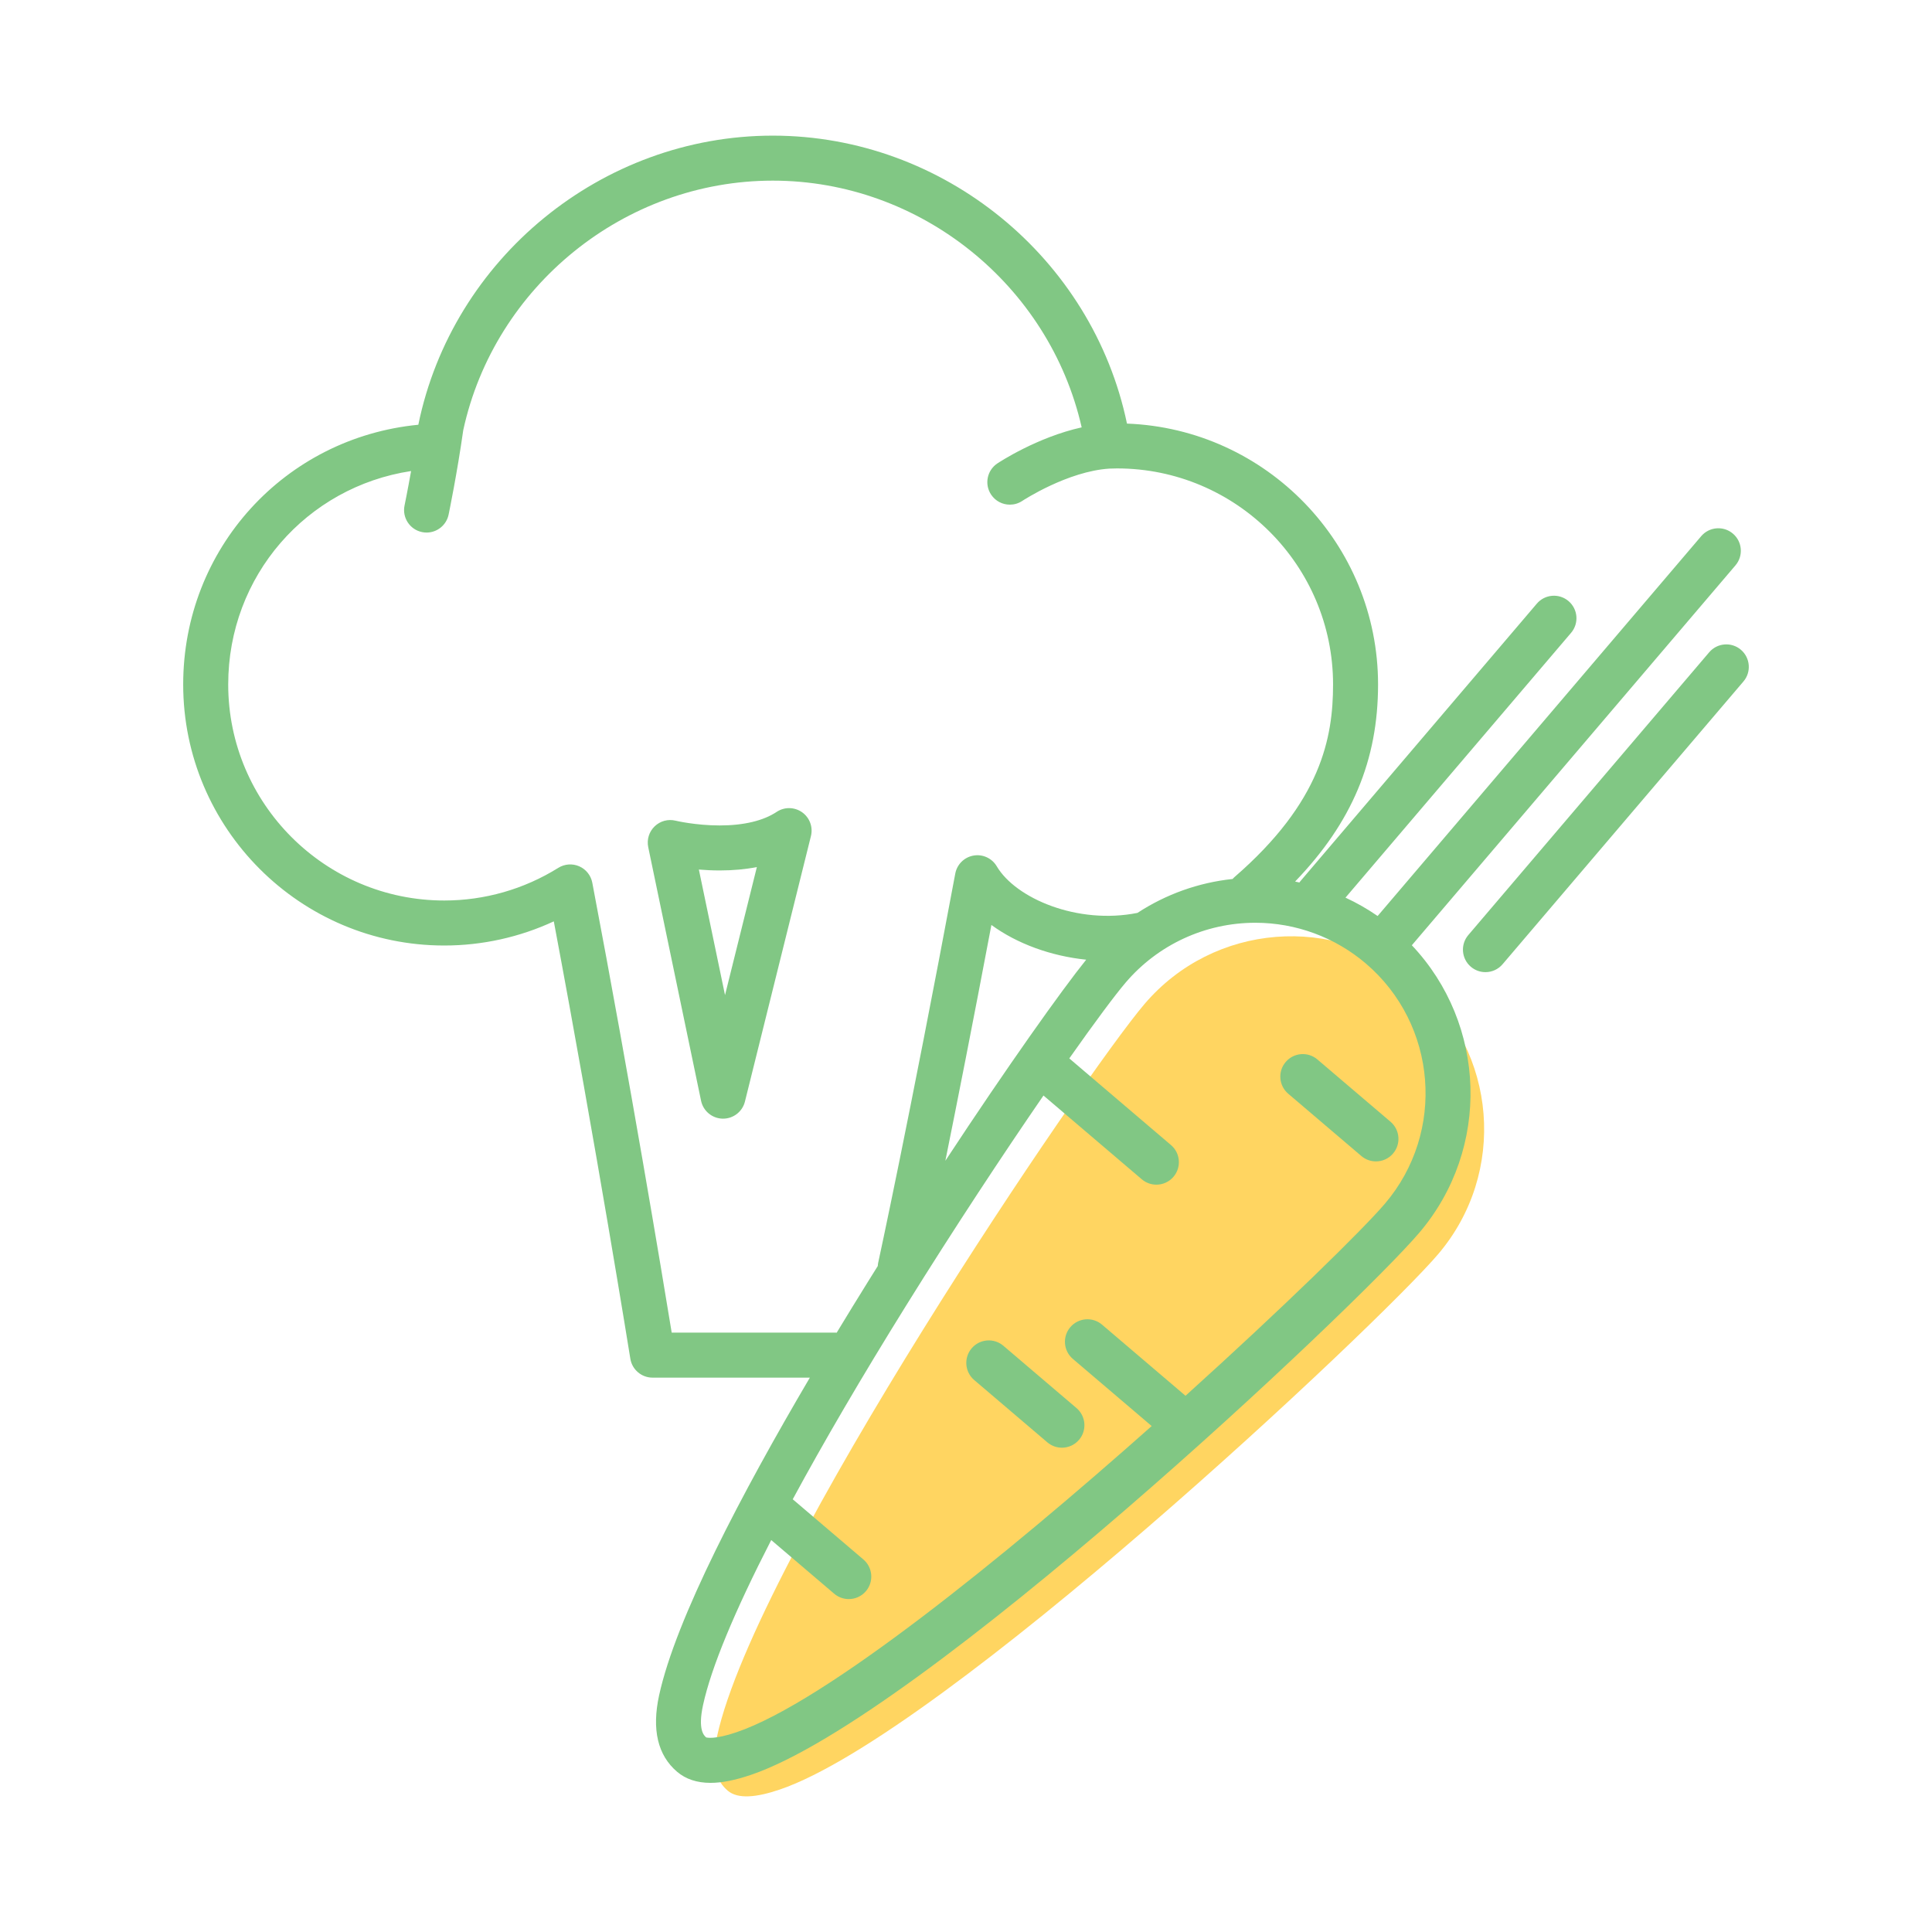 <?xml version="1.0" ?><!DOCTYPE svg  PUBLIC '-//W3C//DTD SVG 1.1//EN'  'http://www.w3.org/Graphics/SVG/1.1/DTD/svg11.dtd'>
<svg xmlns="http://www.w3.org/2000/svg" version="1.1" viewBox="0 0 256 256">
    <path fill="#FFD561" d="M190.556,166.191c-8.011,9.401-65.706,63.619-87.236,70.934c-3.075,1.047-5.549,1.294-6.893,0.149      c-1.508-1.284-2.243-3.392-1.409-7.22c5.105-23.484,48.759-87.771,56.627-97.008c9.153-10.745,25.283-12.036,36.029-2.883      C198.417,139.315,199.707,155.447,190.556,166.191z" />
    <g fill="#81C784">
        <path d="M106.276,107.625c-1.007-0.709-2.347-0.726-3.37-0.043c-1.761,1.174-4.369,1.794-7.546,1.794      c-3.189,0-5.818-0.625-5.838-0.63c-0.997-0.246-2.046,0.039-2.78,0.751c-0.738,0.712-1.057,1.75-0.849,2.753l7.001,33.604      c0.283,1.362,1.472,2.347,2.862,2.374c0.02,0,0.038,0,0.058,0c1.367,0,2.562-0.932,2.893-2.263l8.747-35.183      C107.75,109.588,107.284,108.333,106.276,107.625z M96.069,131.857l-3.465-16.637c0.849,0.072,1.779,0.119,2.756,0.119      c1.767,0,3.413-0.15,4.929-0.449L96.069,131.857z" />
        <path d="M229.959,74.912c1.067-1.253,0.916-3.136-0.338-4.203c-1.253-1.067-3.134-0.917-4.202,0.336      l-42.876,50.331c-1.353-0.934-2.776-1.749-4.259-2.434l29.893-35.089c1.067-1.253,0.917-3.135-0.337-4.204      c-1.253-1.067-3.135-0.918-4.203,0.337l-31.363,36.816c-0.036,0.042-0.061,0.091-0.094,0.135      c-0.191-0.04-0.379-0.092-0.571-0.129c7.556-7.851,10.991-16.086,10.991-26.115c0-18.631-14.805-33.869-33.27-34.565      c-4.562-21.927-24.298-38.156-46.933-38.156c-22.688,0-42.462,16.306-46.967,38.309c-17.657,1.712-31.156,16.387-31.156,34.413      c0,19.073,15.517,34.591,34.591,34.591c5.036,0,9.983-1.099,14.517-3.201c5.702,30.325,10.096,57.667,10.141,57.95      c0.231,1.447,1.48,2.51,2.944,2.51h20.842c-8.985,15.266-17.767,31.947-19.976,42.103c-0.985,4.529-0.183,7.936,2.389,10.123      c1.142,0.974,2.63,1.467,4.423,1.467c1.511,0,3.266-0.348,5.362-1.062c22.552-7.66,80.226-62.056,88.548-71.822      c9.527-11.185,8.896-27.659-0.979-38.102L229.959,74.912z M110.769,176.581H89.004c-1.285-7.852-5.458-33.003-10.521-59.615      c-0.184-0.967-0.832-1.781-1.733-2.175c-0.9-0.394-1.939-0.317-2.773,0.203c-4.537,2.831-9.763,4.328-15.11,4.328      c-15.786,0-28.628-12.842-28.628-28.627c0-14.384,10.389-26.181,24.233-28.278c-0.477,2.671-0.861,4.53-0.867,4.562      c-0.335,1.612,0.7,3.191,2.312,3.525c0.205,0.043,0.408,0.063,0.61,0.063c1.382,0,2.622-0.968,2.915-2.376      c0.046-0.222,1.123-5.422,1.941-11.19c4.13-19.021,21.312-33.065,41.015-33.065c19.573,0,36.658,13.862,40.929,32.693      c-5.888,1.301-10.925,4.614-11.174,4.78c-1.368,0.912-1.737,2.761-0.826,4.13c0.572,0.864,1.52,1.331,2.484,1.331      c0.566,0,1.14-0.161,1.646-0.497c0.06-0.039,5.99-3.931,11.556-4.281c0.005,0,0.011,0,0.017,0      c0.326-0.012,0.652-0.024,0.98-0.024c15.785,0,28.628,12.842,28.628,28.627c0,7.035-1.558,15.573-13.106,25.56      c-0.076,0.065-0.135,0.143-0.201,0.214c-4.53,0.478-8.843,2.03-12.609,4.493c-7.927,1.587-16.132-1.914-18.646-6.173      c-0.632-1.071-1.864-1.64-3.085-1.421c-1.225,0.215-2.185,1.168-2.413,2.388c-6.184,33.074-10.184,51.432-10.224,51.613      c-0.027,0.128-0.033,0.255-0.044,0.382c-0.438,0.7-0.878,1.403-1.317,2.11c-1.344,2.162-2.729,4.415-4.129,6.729      C110.832,176.589,110.802,176.581,110.769,176.581z M125.265,153.808c1.549-7.651,3.625-18.146,6.101-31.246      c3.395,2.483,7.879,4.119,12.561,4.602C140.692,131.178,133.568,141.183,125.265,153.808z M183.515,159.486      c-2.957,3.47-13.468,13.762-26.429,25.461l-11.061-9.425c-1.254-1.069-3.134-0.918-4.204,0.336      c-1.068,1.253-0.916,3.135,0.337,4.203l10.446,8.899c-19.636,17.442-43.265,36.579-55.016,40.571      c-2.952,1.006-3.941,0.693-4.003,0.693c-0.003,0-0.004,0.001-0.003,0.002c-0.292-0.249-1.143-1.004-0.422-4.309      c1.078-4.959,4.181-12.415,9.031-21.852l8.344,7.11c0.562,0.477,1.25,0.712,1.933,0.712c0.843,0,1.682-0.355,2.271-1.048      c1.067-1.253,0.917-3.135-0.337-4.203l-9.36-7.975c4.089-7.562,9.12-16.171,15.014-25.651      c6.358-10.227,12.867-20.079,18.21-27.848l13.028,11.101c0.561,0.478,1.248,0.712,1.931,0.712c0.844,0,1.682-0.355,2.271-1.047      c1.068-1.254,0.917-3.135-0.336-4.203l-13.474-11.48c3.397-4.822,6.047-8.38,7.458-10.037      c4.297-5.044,10.566-7.937,17.197-7.937c5.353,0,10.547,1.914,14.628,5.39C190.445,135.734,191.587,150.011,183.515,159.486z" />
        <path d="M230.678,86.096c-1.254-1.068-3.135-0.917-4.203,0.337l-31.916,37.465      c-1.068,1.253-0.917,3.135,0.337,4.204c0.562,0.478,1.248,0.712,1.933,0.712c0.843,0,1.68-0.355,2.27-1.048L231.014,90.3      C232.082,89.047,231.931,87.165,230.678,86.096z" />
        <path d="M128.75,178.658c-1.067,1.253-0.916,3.135,0.337,4.203l9.69,8.255c0.561,0.478,1.248,0.712,1.933,0.712      c0.843,0,1.68-0.356,2.271-1.048c1.067-1.253,0.916-3.136-0.338-4.203l-9.688-8.254      C131.7,177.253,129.819,177.404,128.75,178.658z" />
        <path d="M170.359,140.72c-1.068,1.253-0.917,3.136,0.337,4.204l9.691,8.255c0.562,0.479,1.249,0.711,1.932,0.711      c0.843,0,1.683-0.355,2.271-1.048c1.069-1.253,0.917-3.135-0.336-4.203l-9.692-8.255      C173.309,139.315,171.428,139.466,170.359,140.72z" />
    </g>
</svg>